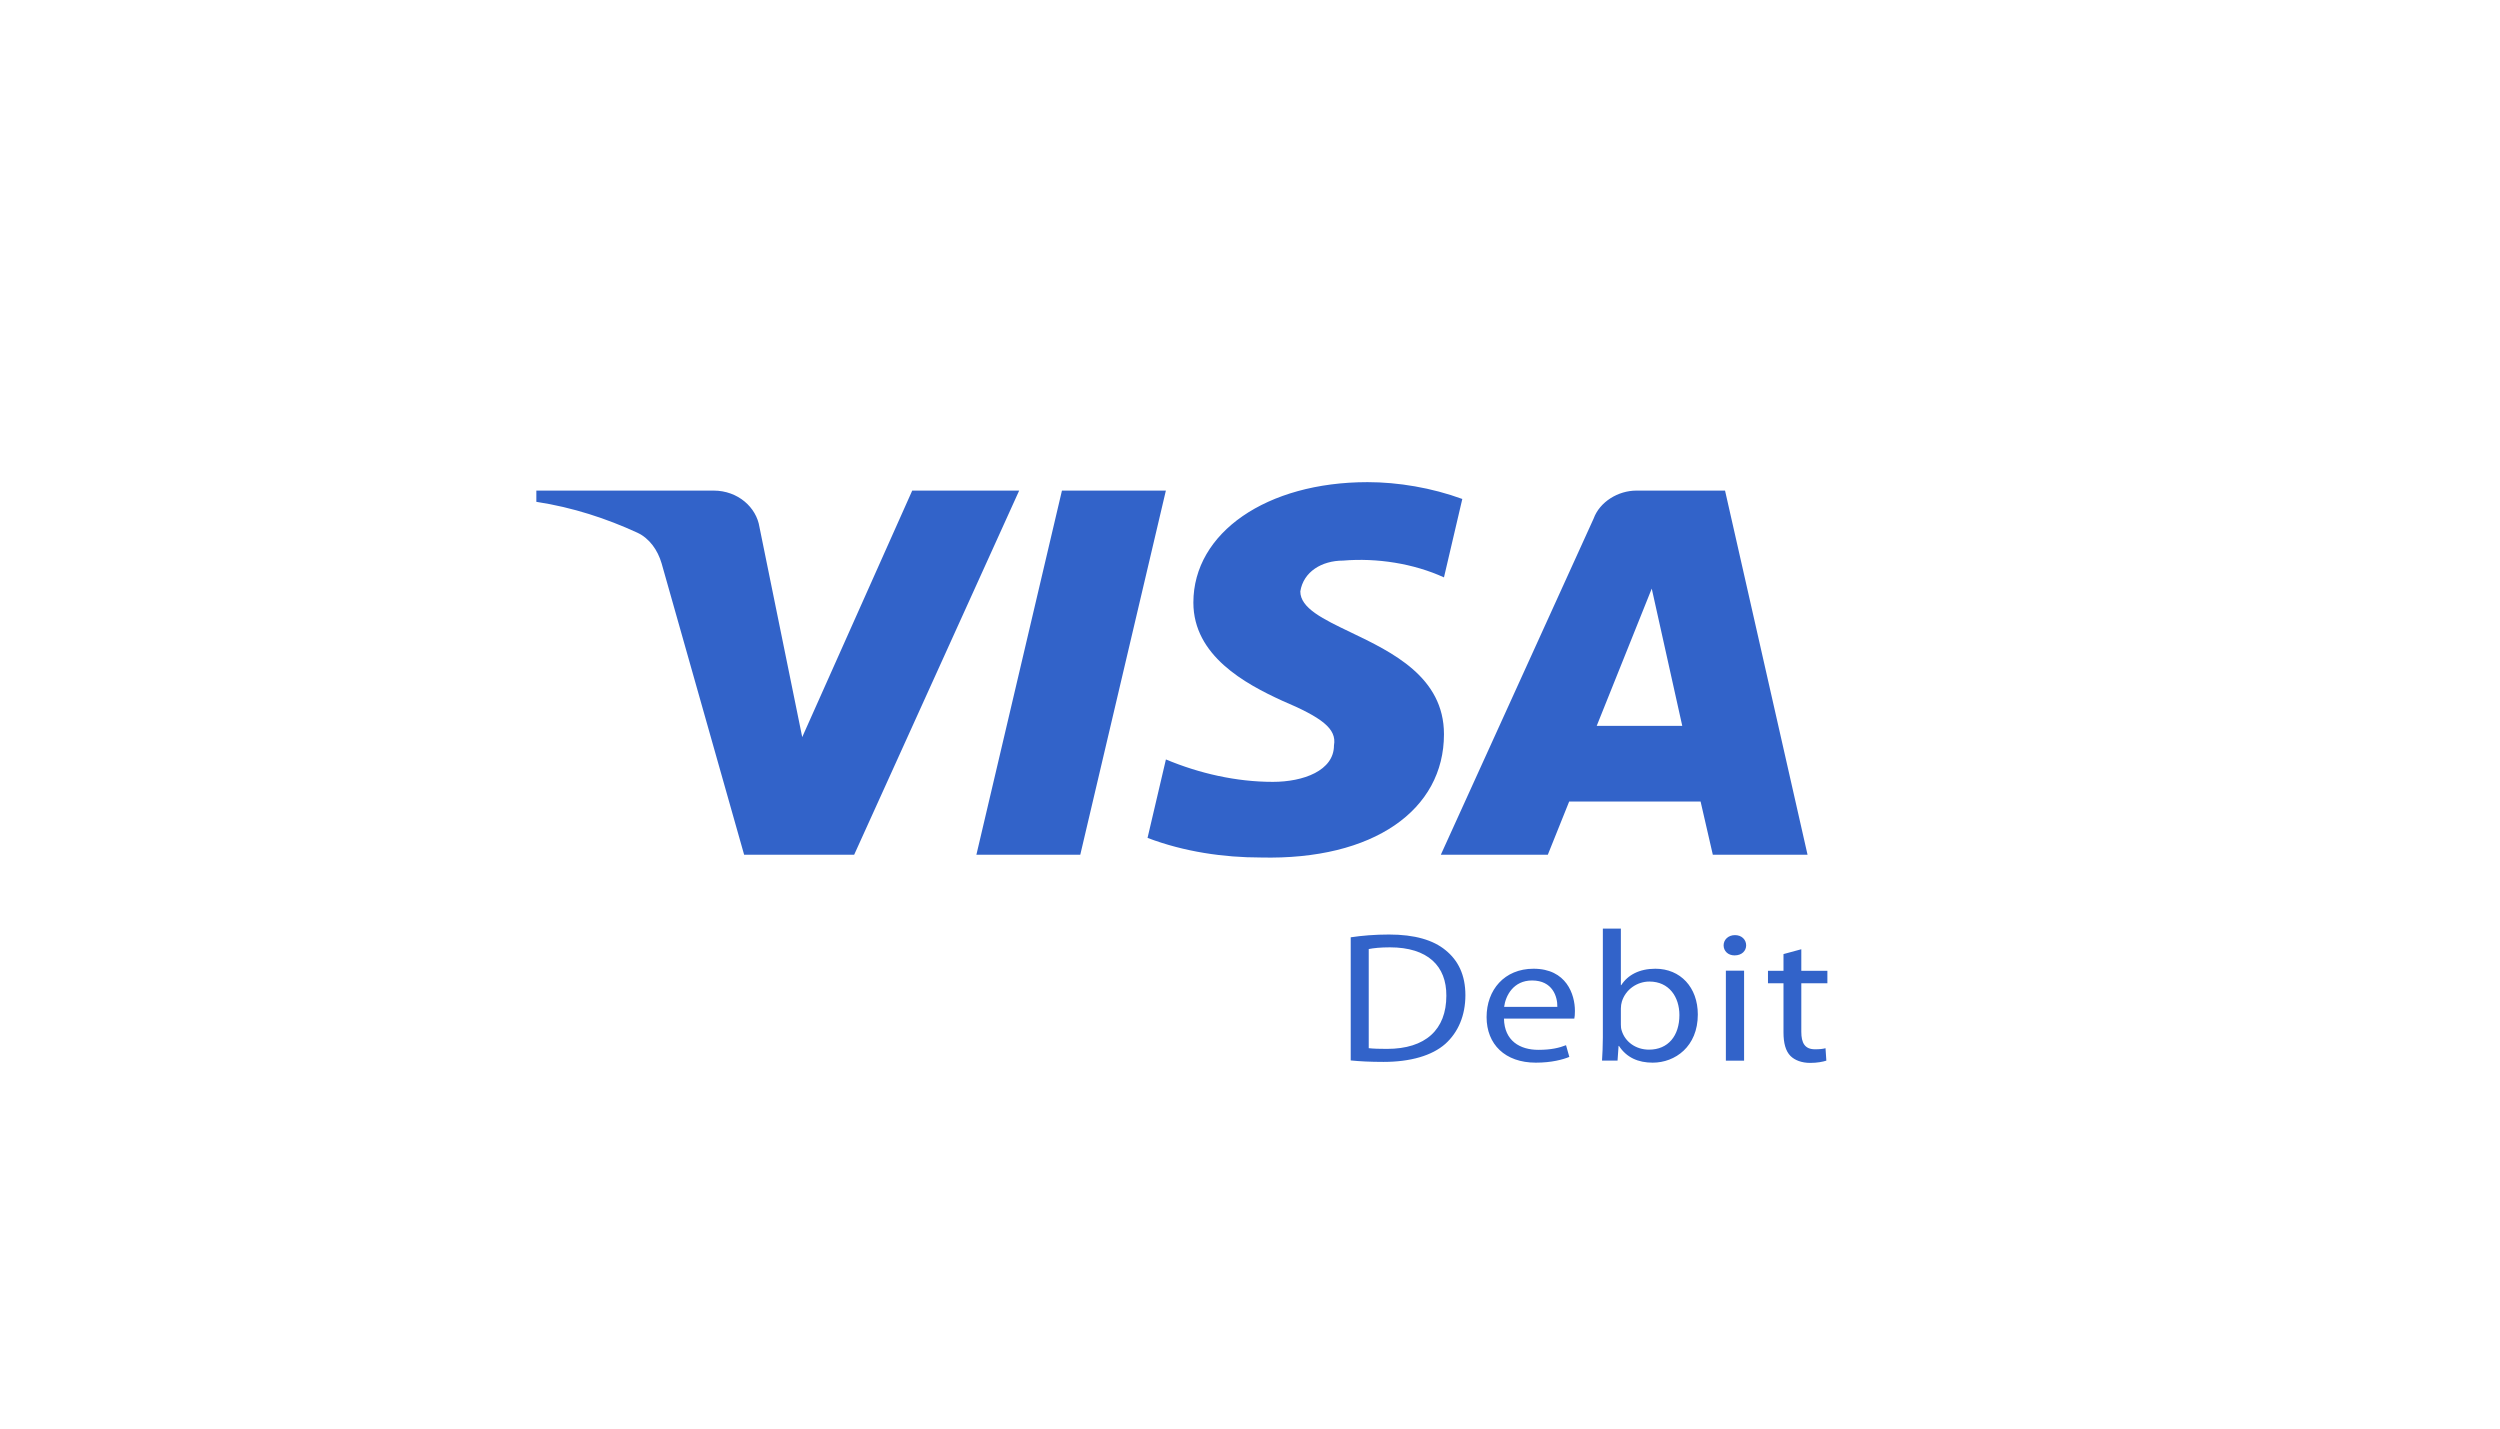 <svg width="63" height="36" viewBox="0 0 63 36" fill="none" xmlns="http://www.w3.org/2000/svg">
<path fill-rule="evenodd" clip-rule="evenodd" d="M18.752 21.539H21.525L25.683 12.363H22.988L20.216 18.575L19.138 13.28C19.061 12.787 18.598 12.363 17.982 12.363H13.516V12.646C14.44 12.787 15.288 13.069 16.057 13.422C16.365 13.563 16.575 13.862 16.673 14.199L18.752 21.539ZM24.605 21.539H27.223L29.38 12.363H26.761L24.605 21.539ZM33.847 14.127C33.307 14.127 32.845 14.409 32.768 14.904C32.768 15.326 33.345 15.602 34.037 15.934C35.081 16.434 36.388 17.06 36.388 18.503C36.388 20.409 34.617 21.679 31.768 21.609C30.843 21.609 29.843 21.467 28.918 21.115L29.381 19.138C30.227 19.491 31.151 19.703 32.076 19.703C32.845 19.703 33.616 19.42 33.616 18.785C33.693 18.362 33.307 18.08 32.307 17.656C31.383 17.232 30.073 16.527 30.073 15.185C30.073 13.421 31.922 12.15 34.463 12.15C35.232 12.15 36.08 12.292 36.85 12.574L36.388 14.55C35.618 14.198 34.694 14.056 33.847 14.127ZM43.471 12.363L45.55 21.539H43.163L42.855 20.199H39.543L39.005 21.539H36.309L40.159 13.069C40.313 12.646 40.776 12.363 41.238 12.363H43.471ZM42.393 18.292L41.624 14.833L40.237 18.292H42.393ZM40.392 23.4H40.846V24.825H40.856C41.018 24.572 41.309 24.412 41.716 24.412C42.347 24.412 42.785 24.881 42.785 25.565C42.785 26.376 42.212 26.779 41.648 26.779C41.284 26.779 40.991 26.652 40.798 26.357H40.788L40.762 26.727H40.371C40.381 26.573 40.392 26.343 40.392 26.141V23.4ZM40.846 25.818C40.846 25.869 40.85 25.921 40.866 25.968C40.95 26.253 41.221 26.451 41.555 26.451C42.04 26.451 42.321 26.099 42.321 25.579C42.321 25.124 42.061 24.735 41.565 24.735C41.257 24.735 40.965 24.932 40.871 25.241C40.856 25.293 40.846 25.349 40.846 25.415V25.818ZM35.004 23.55C34.644 23.55 34.315 23.578 34.038 23.62V26.723C34.268 26.746 34.533 26.76 34.863 26.76C35.546 26.76 36.088 26.601 36.422 26.306C36.745 26.015 36.928 25.593 36.928 25.078C36.928 24.567 36.745 24.201 36.427 23.944C36.12 23.691 35.655 23.55 35.004 23.55ZM34.951 26.432C34.774 26.432 34.607 26.428 34.492 26.414V23.916C34.612 23.892 34.79 23.873 35.024 23.873C35.984 23.873 36.453 24.347 36.448 25.092C36.448 25.945 35.926 26.432 34.951 26.432ZM38.766 26.456C38.301 26.456 37.91 26.227 37.9 25.669V25.668H39.673C39.683 25.621 39.688 25.56 39.688 25.476C39.688 25.059 39.474 24.412 38.645 24.412C37.91 24.412 37.462 24.947 37.462 25.631C37.462 26.315 37.926 26.779 38.703 26.779C39.104 26.779 39.386 26.7 39.547 26.634L39.464 26.339C39.297 26.404 39.094 26.456 38.766 26.456ZM38.608 24.708C39.125 24.708 39.25 25.115 39.245 25.373H39.245H37.904C37.941 25.088 38.139 24.708 38.608 24.708ZM43.711 24.076C43.893 24.076 44.003 23.963 44.003 23.823C44.003 23.678 43.889 23.565 43.722 23.565C43.55 23.565 43.435 23.682 43.435 23.823C43.435 23.963 43.544 24.076 43.711 24.076ZM43.492 24.46V26.729H43.951V24.46H43.492ZM45.393 23.921V24.465H46.05V24.779H45.393V26.002C45.393 26.283 45.482 26.442 45.737 26.442C45.862 26.442 45.935 26.433 46.003 26.415L46.024 26.728C45.935 26.757 45.794 26.785 45.617 26.785C45.403 26.785 45.231 26.719 45.121 26.611C44.996 26.485 44.944 26.283 44.944 26.016V24.779H44.553V24.465H44.944V24.043L45.393 23.921L45.393 23.921Z" fill="#3263C9"/>
</svg>
